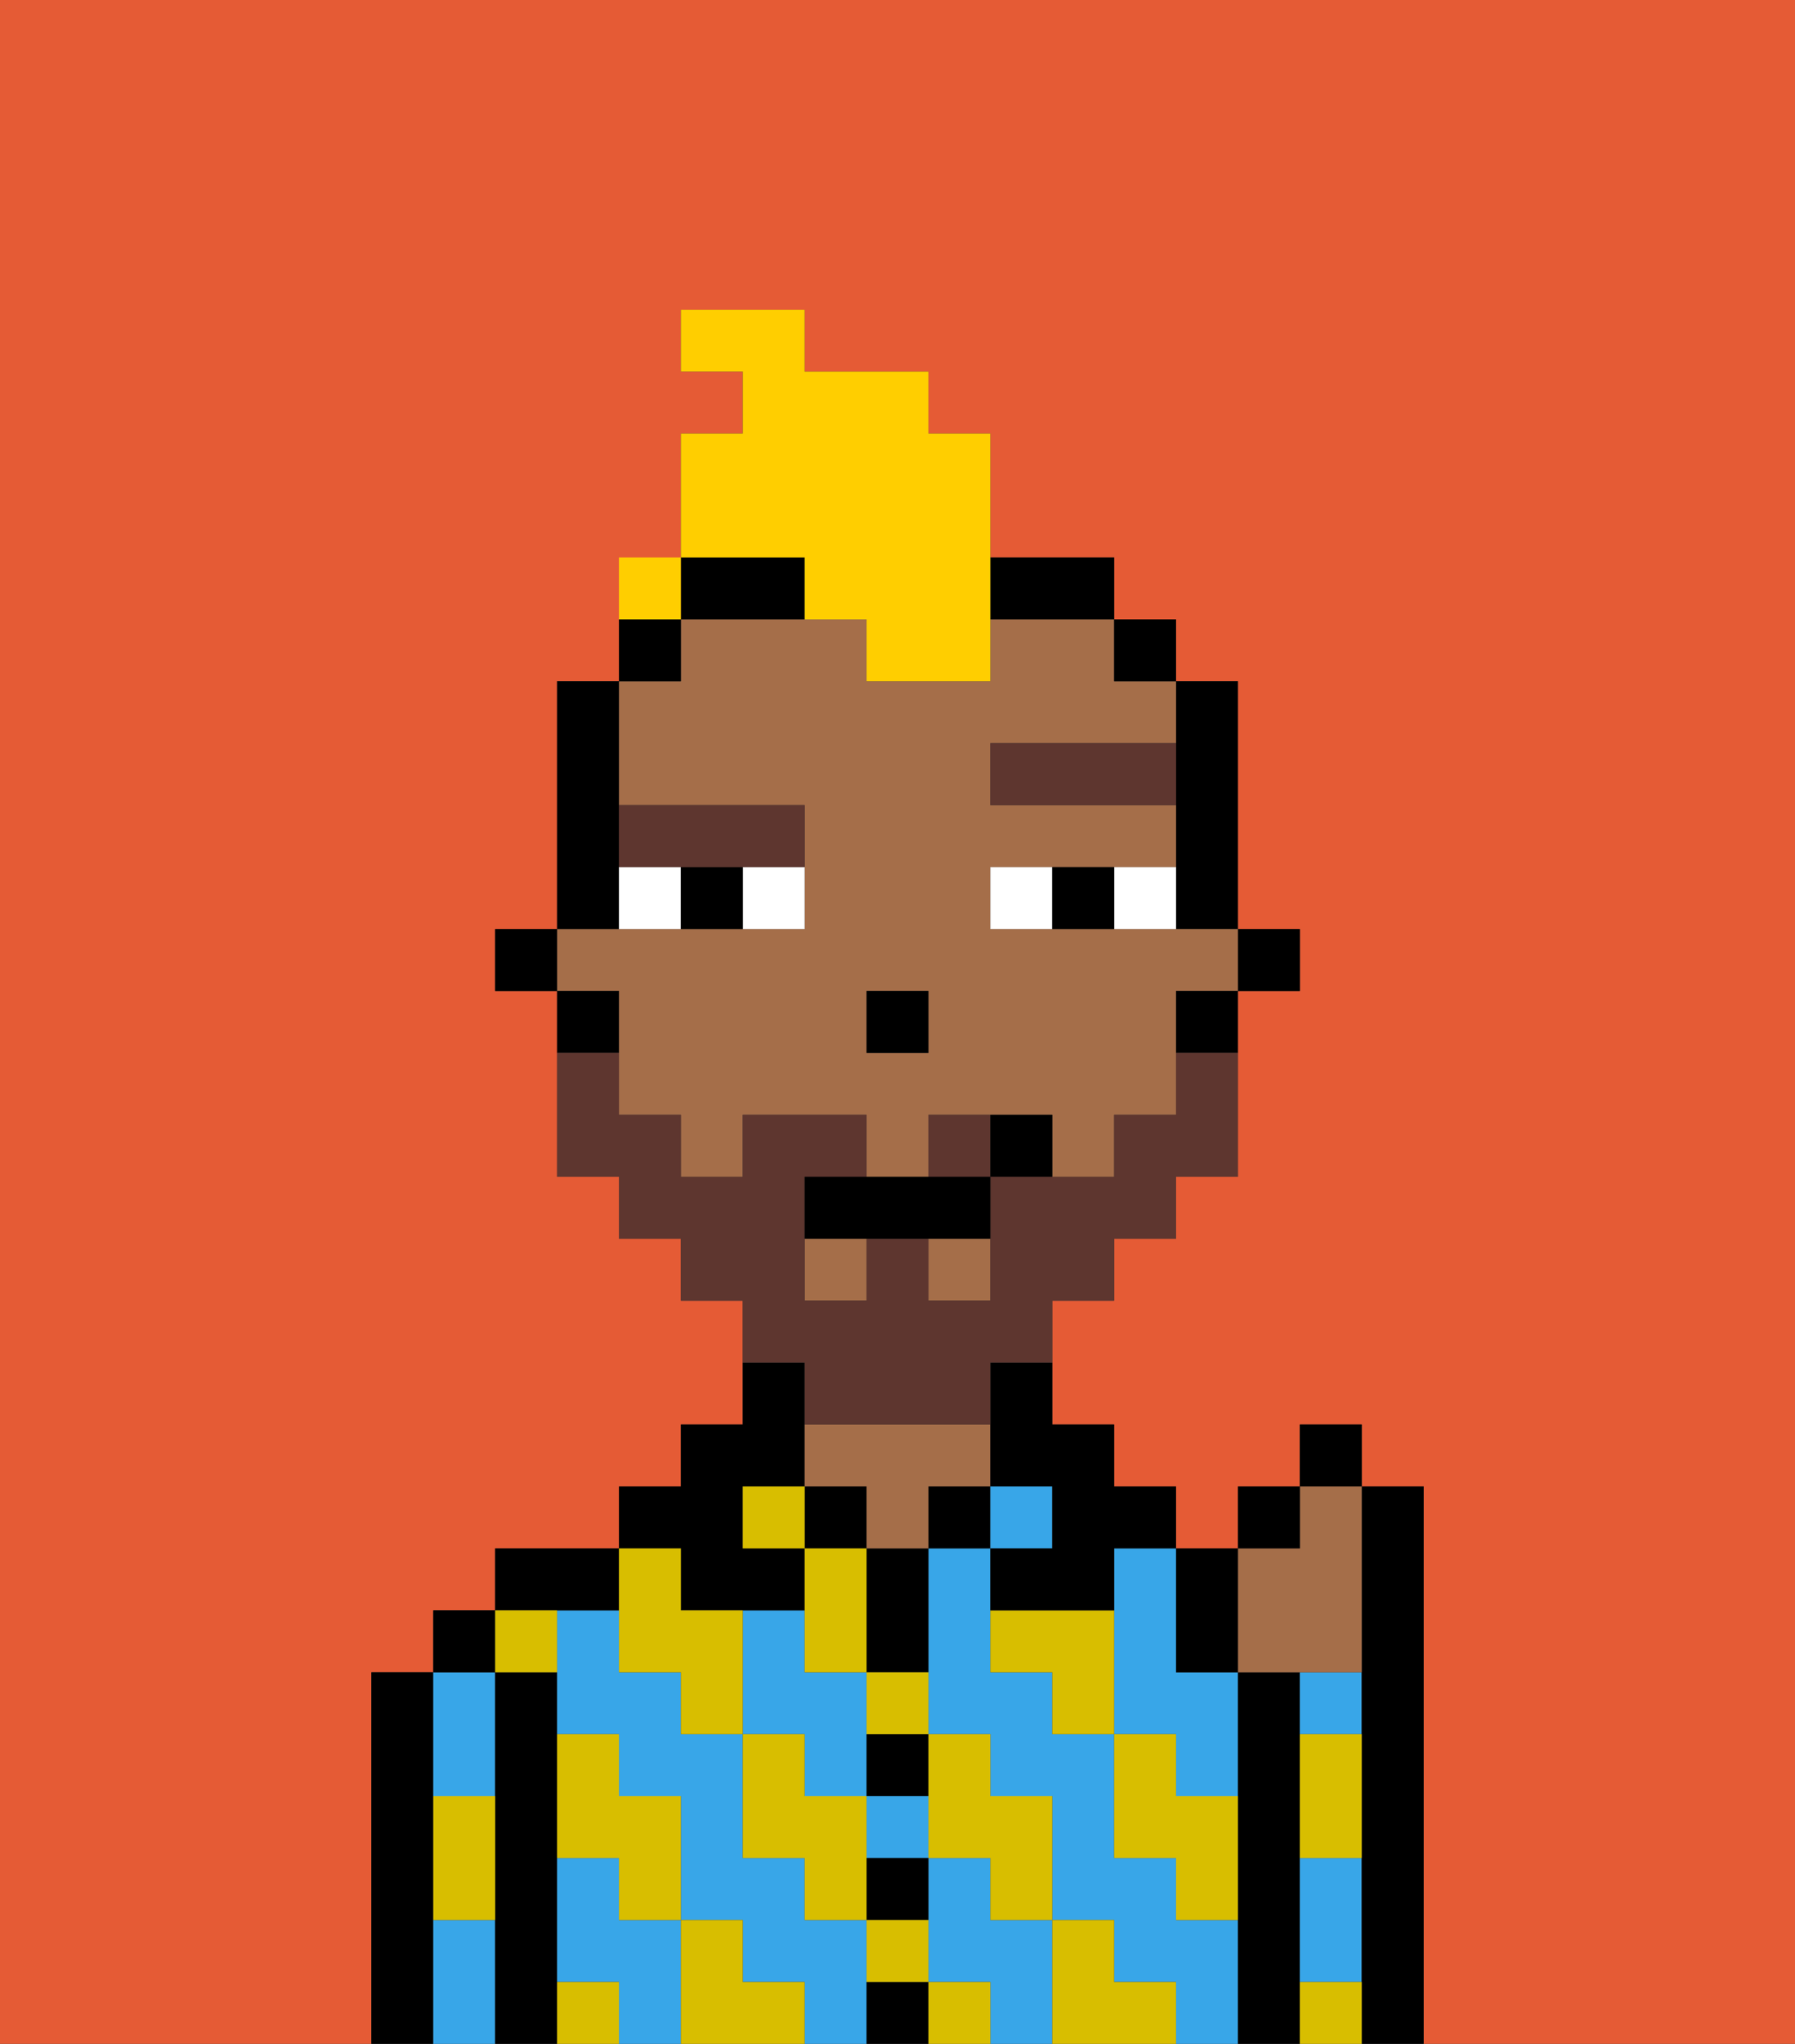 <svg xmlns="http://www.w3.org/2000/svg" viewBox="0 0 29 33"><rect x="0" y="0" width="29" height="33" fill="#333333" stroke="none"/><defs><style>polygon,rect,path{shape-rendering:crispedges;}.za85-1{fill:#e55b35;}.za85-2{fill:#000000;}.za85-3{fill:#38a6e8;}.za85-4{fill:#a56e49;}.za85-5{fill:#d8be00;}.za85-6{fill:#ffffff;}.za85-7{fill:#5e362f;}.za85-8{fill:#5e362f;}.za85-9{fill:#ffce00;}</style></defs><path class="za85-1" d="M0,33H6V27H7V26H8V25h2V24h1V23h1V21H11V20H10V19H9V16H8V15H9V11h1V10h1V7h1V6H11V5h2V6h2V7h1V9h2v1h1v1h1v4h1v1H20v3H19v1H18v1H17v2h1v1h1v1h1V24h1V23h1v1h1v9h6V0H0Z"/><path class="za85-2" d="M7,30V27H6v6H7V30Z"/><path class="za85-3" d="M8,29V27H7v2Z"/><path class="za85-3" d="M7,31v2H8V31Z"/><rect class="za85-2" x="7" y="26" width="1" height="1"/><path class="za85-2" d="M9,31V27H8v6H9V31Z"/><path class="za85-3" d="M18,26v2h1v1h1V27H19V25H18Z"/><path class="za85-3" d="M13,29h1V27H13V26H12v2h1Z"/><rect class="za85-3" x="14" y="29" width="1" height="1"/><path class="za85-3" d="M19,31V30H18V28H17V27H16V25H15v3h1v1h1v2h1v1h1v1h1V31Z"/><path class="za85-3" d="M16,31V30H15v2h1v1h1V31Z"/><path class="za85-3" d="M14,31H13V30H12V28H11V27H10V26H9v2h1v1h1v2h1v1h1v1h1V31Z"/><path class="za85-3" d="M10,31V30H9v2h1v1h1V31Z"/><path class="za85-2" d="M10,26V25H8v1h2Z"/><path class="za85-2" d="M11,26h2V25H12V24h1V22H12v1H11v1H10v1h1Z"/><rect class="za85-2" x="13" y="24" width="1" height="1"/><path class="za85-2" d="M14,32v1h1V32Z"/><path class="za85-2" d="M14,31h1V30H14Z"/><path class="za85-2" d="M14,29h1V28H14Z"/><path class="za85-2" d="M14,26v1h1V25H14Z"/><rect class="za85-2" x="15" y="24" width="1" height="1"/><path class="za85-4" d="M16,24V23H13v1h1v1h1V24Z"/><rect class="za85-3" x="16" y="24" width="1" height="1"/><path class="za85-2" d="M21,31V27H20v6h1V31Z"/><path class="za85-3" d="M21,28h1V27H21Z"/><path class="za85-3" d="M21,31v1h1V30H21Z"/><path class="za85-2" d="M23,24H22v9h1V24Z"/><path class="za85-5" d="M19,28H18v2h1v1h1V29H19Z"/><path class="za85-5" d="M21,32v1h1V32Z"/><path class="za85-5" d="M16,26v1h1v1h1V26Z"/><path class="za85-5" d="M21,29v1h1V28H21Z"/><path class="za85-5" d="M18,32V31H17v2h2V32Z"/><path class="za85-5" d="M15,30h1v1h1V29H16V28H15v2Z"/><polygon class="za85-5" points="14 27 14 26 14 25 13 25 13 26 13 27 14 27"/><path class="za85-5" d="M14,28h1V27H14Z"/><rect class="za85-5" x="15" y="32" width="1" height="1"/><path class="za85-5" d="M14,32h1V31H14Z"/><path class="za85-5" d="M14,29H13V28H12v2h1v1h1V29Z"/><rect class="za85-5" x="12" y="24" width="1" height="1"/><path class="za85-5" d="M10,27h1v1h1V26H11V25H10v2Z"/><path class="za85-5" d="M12,32V31H11v2h2V32Z"/><path class="za85-5" d="M10,30v1h1V29H10V28H9v2Z"/><path class="za85-5" d="M9,32v1h1V32Z"/><path class="za85-5" d="M9,27V26H8v1Z"/><path class="za85-5" d="M7,30v1H8V29H7Z"/><rect class="za85-2" x="20" y="15" width="1" height="1"/><path class="za85-2" d="M19,13v2h1V11H19v2Z"/><rect class="za85-4" x="15" y="20" width="1" height="1"/><rect class="za85-4" x="13" y="20" width="1" height="1"/><path class="za85-4" d="M10,17v1h1v1h1V18h2v1h1V18h2v1h1V18h1V16h1V15H16V14h3V13H16V12h3V11H18V10H16v1H14V10H11v1H10v2h3v2H9v1h1Zm4-1h1v1H14Z"/><path class="za85-2" d="M19,17h1V16H19Z"/><rect class="za85-2" x="18" y="10" width="1" height="1"/><path class="za85-2" d="M16,23v1h1v1H16v1h2V25h1V24H18V23H17V22H16Z"/><path class="za85-2" d="M13,9H11v1h2Z"/><path class="za85-2" d="M17,10h1V9H16v1Z"/><rect class="za85-2" x="10" y="10" width="1" height="1"/><path class="za85-2" d="M10,14V11H9v4h1Z"/><path class="za85-2" d="M10,16H9v1h1Z"/><rect class="za85-2" x="8" y="15" width="1" height="1"/><rect class="za85-2" x="14" y="16" width="1" height="1"/><path class="za85-6" d="M12,15h1V14H12Z"/><path class="za85-6" d="M10,14v1h1V14Z"/><path class="za85-6" d="M18,14v1h1V14Z"/><path class="za85-6" d="M16,14v1h1V14Z"/><path class="za85-2" d="M11,14v1h1V14Z"/><path class="za85-2" d="M17,14v1h1V14Z"/><path class="za85-7" d="M16,12v1h3V12Z"/><path class="za85-7" d="M11,14h2V13H10v1Z"/><path class="za85-8" d="M15,18v1h1V18Z"/><path class="za85-8" d="M13,23h3V22h1V21h1V20h1V19h1V17H19v1H18v1H16v2H15V20H14v1H13V19h1V18H12v1H11V18H10V17H9v2h1v1h1v1h1v1h1Z"/><path class="za85-2" d="M14,19H13v1h3V19H14Z"/><path class="za85-2" d="M16,18v1h1V18Z"/><path class="za85-4" d="M21,27h1V24H21v1H20v2Z"/><path class="za85-2" d="M20,27V25H19v2Z"/><rect class="za85-2" x="20" y="24" width="1" height="1"/><rect class="za85-2" x="21" y="23" width="1" height="1"/><path class="za85-9" d="M13,10h1v1h2V7H15V6H13V5H11V6h1V7H11V9h2Z"/><rect class="za85-9" x="10" y="9" width="1" height="1"></rect></svg>